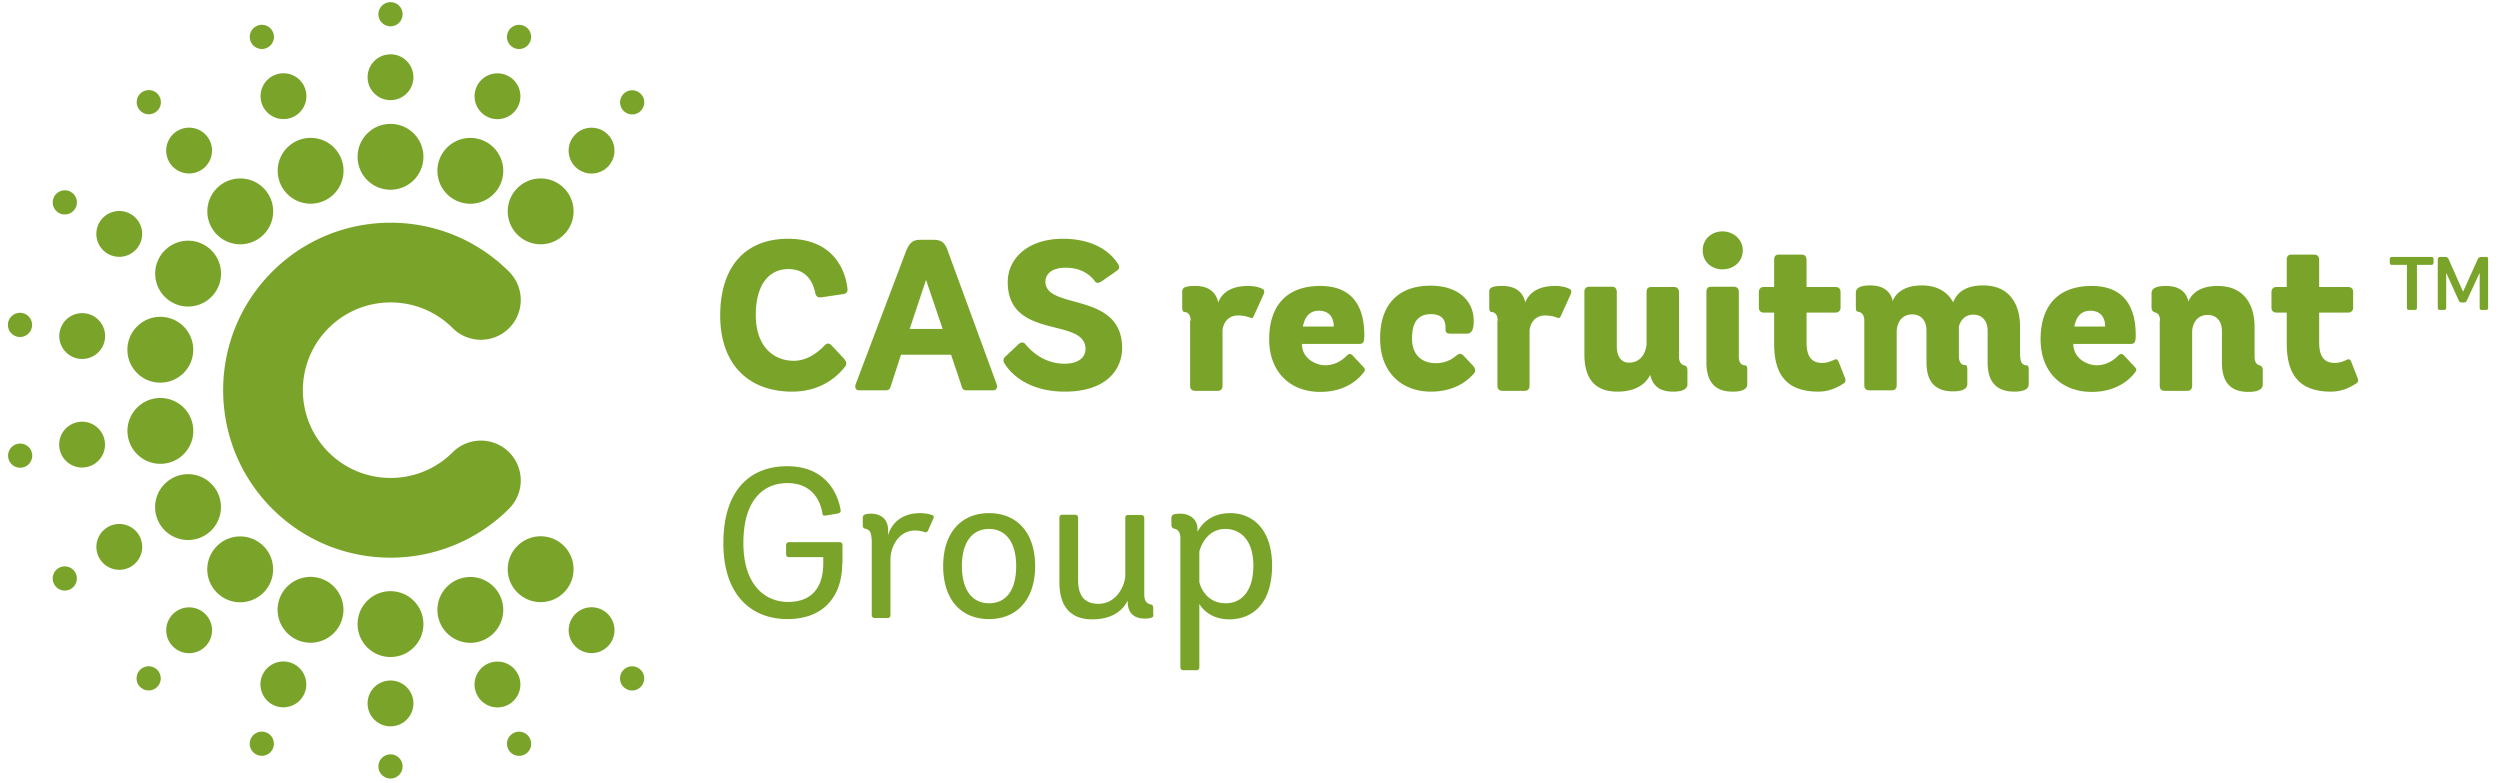 <svg xmlns="http://www.w3.org/2000/svg" fill="#79a429" viewBox="0 0 340 107" width="300px" height="94px">
  <defs/>
  <path d="M114.3 77.004c0 4.176-2.304 7.56-7.488 7.56-4.824 0-8.748-3.168-8.748-10.368s3.6-10.512 8.712-10.512c5.868 0 7.092 4.572 7.308 6.012.036.18-.036.396-.504.468l-1.512.252c-.396.072-.432-.072-.468-.252-.144-1.044-.936-4.176-4.788-4.176-3.276 0-6.012 2.304-6.012 8.172 0 5.94 3.132 8.064 6.084 8.064 3.384 0 4.824-2.124 4.824-5.256v-.864h-4.644c-.288 0-.432-.144-.432-.432v-1.188c0-.288.18-.432.468-.432h6.804c.288 0 .432.144.432.432v2.52h-.036zm3.996-3.384c0-.792-.216-1.296-.864-1.404-.072-.036-.324-.072-.324-.396v-1.152c0-.324.36-.504 1.116-.504 1.188 0 2.34.612 2.34 2.232v.72c.432-1.512 1.728-3.024 4.392-3.024.72 0 1.26.144 1.584.252.252.072.324.216.216.468l-.72 1.62c-.108.252-.252.324-.468.252-.252-.072-.72-.216-1.296-.216-2.304 0-3.348 2.232-3.384 3.888v7.596c0 .288-.108.468-.396.468h-1.728c-.288 0-.432-.144-.432-.432V73.62h-.036zm9.792 3.708c0-4.536 2.448-7.236 6.264-7.236 3.852 0 6.3 2.7 6.3 7.236 0 4.5-2.448 7.236-6.3 7.236s-6.264-2.7-6.264-7.236zm9.972 0c0-3.384-1.512-5.076-3.708-5.076s-3.708 1.692-3.708 5.076 1.512 5.076 3.708 5.076c2.268 0 3.708-1.692 3.708-5.076zm18.756 6.696c0 .252-.252.468-1.188.468-1.584 0-2.34-.864-2.34-2.34v-.108c-.648 1.332-2.124 2.556-4.824 2.556-3.024 0-4.5-1.8-4.5-5.076V70.74c0-.288.144-.432.432-.432h1.692c.288 0 .432.18.432.468v8.46c0 2.448 1.152 3.24 2.772 3.24 2.628 0 3.672-2.736 3.672-3.852v-7.848c0-.288.108-.432.396-.432h1.764c.288 0 .432.18.432.468v10.332c0 .54.072 1.224.828 1.404.252.072.396.108.396.54v.936h.036zm2.484-13.392c0-.288.252-.468 1.188-.468 1.224 0 2.34.72 2.34 2.088v.396c.216-.396 1.296-2.556 4.5-2.556 2.916 0 5.688 2.088 5.688 7.164 0 5.292-2.772 7.344-5.832 7.344s-4.104-2.124-4.104-2.124v8.64c0 .288-.108.432-.396.432h-1.764c-.288 0-.432-.18-.432-.468V73.548c0-.54-.108-1.188-.828-1.332-.108-.036-.396-.072-.396-.54v-1.044h.036zm3.78 8.82c.036.396.792 2.952 3.6 2.952 2.16 0 3.78-1.656 3.78-5.148 0-3.6-1.872-5.004-3.816-5.004-2.88 0-3.564 3.096-3.564 3.096v4.104zm-48.636-30.564c.504.54.504.9.216 1.224-.864 1.116-3.096 3.384-7.2 3.384-5.868 0-9.828-3.636-9.828-10.404 0-6.732 3.492-10.476 9.252-10.476 6.696 0 7.956 4.968 8.136 6.876.036.432-.18.612-.612.684l-2.916.432c-.576.072-.756-.144-.864-.54-.216-1.08-.9-3.312-3.672-3.312-2.592 0-4.464 2.016-4.464 6.3 0 4.32 2.484 6.228 5.184 6.228 1.944 0 3.384-1.26 4.14-2.016.324-.396.684-.468 1.044-.072l1.584 1.692zm14.724-.432h-6.84l-1.332 4.104c-.108.324-.18.756-.72.756h-3.672c-.468 0-.612-.396-.468-.828l6.84-18.072c.468-1.188.9-1.656 1.98-1.656h1.836c1.116 0 1.584.432 1.98 1.656l6.624 18.072c.144.396 0 .828-.468.828h-3.672c-.54 0-.612-.396-.72-.792l-1.368-4.068zm-5.652-3.528h4.5l-2.268-6.696-2.232 6.696zm26.244-6.516c-.504.324-.756.252-.9.072-.432-.648-1.692-1.944-4.032-1.908-1.728-.036-2.772.756-2.772 1.908.036 3.924 10.476 1.26 10.476 9.072 0 2.916-2.16 5.94-7.812 5.94-5.292 0-7.596-2.736-8.28-3.888a.67.67 0 01.144-.9l1.8-1.692c.252-.252.684-.36.936 0 .72.864 2.484 2.664 5.364 2.664 1.8 0 2.844-.792 2.844-2.016 0-4.392-10.62-1.152-10.62-9.144 0-3.168 2.7-5.904 7.524-5.904 4.932 0 6.948 2.448 7.596 3.528.108.216.216.54-.252.864l-2.016 1.404zm12.132 5.4c0-1.044-.612-1.188-.792-1.188-.288 0-.36-.252-.36-.648v-2.16c0-.54.468-.756 1.8-.756 1.656 0 2.736.72 3.096 2.124v.18c.396-1.044 1.404-2.304 4.104-2.304.648 0 1.368.108 1.872.36.36.144.432.36.216.864l-1.296 2.844c-.18.396-.252.36-.54.252-.324-.108-.828-.288-1.62-.288-1.548 0-2.124 1.296-2.124 2.196v7.416c0 .432-.252.684-.648.684h-3.096c-.432 0-.684-.252-.684-.684v-8.892h.072zm15.192 3.132v.072c.072 2.16 2.16 2.88 3.168 2.88 1.512 0 2.484-.828 2.988-1.332.18-.18.396-.324.72-.072l1.548 1.656c.252.252.216.432.072.648-.648.9-2.448 2.736-5.976 2.736-4.14 0-6.984-2.736-6.984-7.2 0-4.32 2.16-7.272 6.984-7.272 4.212 0 6.012 2.592 6.012 6.732 0 .972-.144 1.188-.72 1.188h-7.812v-.036zm4.356-2.34c0-1.368-.72-2.16-2.052-2.16-1.08 0-1.872.648-2.16 2.16h4.212zm13.248-5.58c3.852 0 5.868 2.16 5.868 4.752 0 .612 0 1.8-.936 1.8h-2.16c-.72 0-.756-.18-.756-.864 0-.864-.36-1.8-1.98-1.8-1.728 0-2.592 1.044-2.592 3.312 0 2.556 1.656 3.384 3.24 3.384 1.332 0 2.232-.54 2.736-.972.396-.288.648-.468 1.044-.072l1.188 1.26c.504.504.504.9.252 1.188-.72.828-2.484 2.484-5.868 2.484-4.104 0-6.948-2.736-6.948-7.2-.036-4.32 2.124-7.272 6.912-7.272zm9.144 4.788c0-1.044-.612-1.188-.792-1.188-.288 0-.36-.252-.36-.648v-2.16c0-.54.468-.756 1.8-.756 1.656 0 2.736.72 3.096 2.124v.18c.396-1.044 1.404-2.304 4.104-2.304.648 0 1.368.108 1.872.36.36.144.432.36.216.864l-1.296 2.844c-.18.396-.252.36-.54.252-.324-.108-.828-.288-1.62-.288-1.548 0-2.124 1.296-2.124 2.196v7.416c0 .432-.252.684-.648.684h-3.06c-.432 0-.684-.252-.684-.684v-8.892h.036zm25.92 8.676c0 .396-.252 1.008-1.944 1.008-1.764 0-2.772-.72-3.132-2.268v-.036c-.504 1.044-1.728 2.304-4.5 2.304-3.384 0-4.5-2.16-4.5-5.112v-8.532c0-.432.216-.684.684-.684h3.096c.396 0 .648.252.648.72v7.38c0 1.548.684 2.268 1.656 2.268 2.16 0 2.412-2.268 2.412-2.592v-7.056c0-.432.18-.684.648-.684h3.096c.432 0 .684.252.684.72v8.784c0 .72.252 1.044.684 1.188.252.072.468.18.468.684v1.908zm4.788-15.696c-1.512 0-2.7-1.044-2.7-2.592 0-1.512 1.188-2.592 2.7-2.592s2.772 1.116 2.772 2.592c0 1.548-1.26 2.592-2.772 2.592zm3.384 15.696c0 .396-.252 1.008-1.944 1.008-2.376.036-3.636-1.26-3.636-3.996v-9.612c0-.468.18-.72.648-.72h3.096c.432 0 .684.252.684.72v8.82c0 1.008.504 1.188.828 1.188.252.036.324.18.324.612v1.98zm12.06-13.284c.432 0 .684.252.684.684v2.124a.64.64 0 01-.684.684h-3.96v4.068c0 1.944.684 2.808 2.124 2.808.72 0 1.26-.252 1.584-.396.216-.108.468-.216.648.18l.864 2.196c.216.504.036.72-.216.864-.612.396-1.8 1.08-3.384 1.08-4.392 0-6.048-2.376-6.048-6.552v-4.248h-1.44c-.396 0-.648-.252-.648-.684v-2.124c0-.396.252-.684.648-.684h1.44v-3.708c0-.468.18-.72.648-.72h3.096c.432 0 .684.252.684.72v3.708h3.96zm25.236 9.504c0 .864.396 1.188.792 1.188.288 0 .36.18.36.648v1.944c0 .396-.252 1.008-1.944 1.008-2.412 0-3.672-1.26-3.672-3.996v-4.32c0-1.368-.756-2.196-1.944-2.196-1.224 0-1.8.864-1.98 1.656v4.032c0 .864.396 1.188.792 1.188.288 0 .36.18.36.648v1.944c0 .396-.252 1.008-1.944 1.008-2.412 0-3.636-1.26-3.636-3.996v-4.32c0-1.368-.756-2.196-1.944-2.196-1.584 0-2.088 1.332-2.124 2.268v7.416c0 .432-.252.684-.648.684h-3.096c-.468 0-.684-.252-.684-.72v-8.82c0-.936-.54-1.152-.828-1.188-.252 0-.324-.216-.324-.648v-1.98c0-.396.252-.972 1.944-.972 1.656 0 2.7.684 3.06 1.98v.216c.396-1.044 1.476-2.196 4.032-2.196 2.124 0 3.528.936 4.248 2.304.432-1.044 1.368-2.304 4.104-2.304 3.6 0 5.04 2.556 5.04 5.616v4.104h.036zm7.236-1.764v.072c.072 2.16 2.16 2.88 3.168 2.88 1.512 0 2.484-.828 2.988-1.332.18-.18.396-.324.72-.072l1.548 1.656c.252.252.216.432.072.648-.648.9-2.448 2.736-5.976 2.736-4.14 0-6.984-2.736-6.984-7.2 0-4.32 2.16-7.272 6.984-7.272 4.212 0 6.012 2.592 6.012 6.732 0 .972-.144 1.188-.72 1.188h-7.812v-.036zm4.356-2.34c0-1.368-.72-2.16-2.052-2.16-1.08 0-1.872.648-2.16 2.16h4.212zm7.488-.792c0-.72-.252-1.008-.612-1.116-.252-.072-.54-.18-.54-.72v-1.944c0-.396.252-.972 1.944-.972 1.656 0 2.7.648 3.06 1.98v.216c.396-1.044 1.476-2.196 4.032-2.196 3.6 0 5.04 2.556 5.04 5.616v4.032c0 .756.252 1.044.576 1.152.252.108.54.18.54.72v1.944c0 .396-.252 1.008-1.944 1.008-2.412 0-3.636-1.26-3.636-3.996v-4.32c0-1.368-.756-2.196-1.944-2.196-1.584 0-2.088 1.332-2.124 2.268v7.416c0 .432-.252.684-.648.684h-3.096c-.468 0-.684-.252-.684-.72v-8.856h.036zm25.704-4.608c.432 0 .684.252.684.684v2.124a.64.64 0 01-.684.684h-3.96v4.068c0 1.944.684 2.808 2.124 2.808.72 0 1.26-.252 1.584-.396.216-.108.468-.216.648.18l.864 2.196c.216.504.036.72-.216.864-.612.396-1.8 1.08-3.384 1.08-4.392 0-6.048-2.376-6.048-6.552v-4.248h-1.44c-.396 0-.648-.252-.648-.684v-2.124c0-.396.252-.684.648-.684h1.44v-3.708c0-.468.18-.72.648-.72h3.096c.432 0 .684.252.684.72v3.708h3.96zM331.38 35.1c.216 0 .288.108.288.324v.468c0 .18-.108.288-.324.288H329.4v5.868c0 .18-.108.288-.288.288h-.792c-.216 0-.288-.108-.288-.324V36.18h-2.052c-.216 0-.288-.108-.288-.288v-.468c0-.252.108-.324.288-.324h5.4zm6.588 2.16l-1.764 3.816c-.072.144-.18.252-.54.252s-.504-.108-.54-.252l-1.728-3.816v4.788c0 .18-.108.288-.288.288h-.576c-.216 0-.288-.108-.288-.324v-6.624c0-.18.108-.288.324-.288h.756a.46.46 0 01.396.288l1.98 4.464 2.016-4.464a.505.505 0 01.396-.288h.72c.18 0 .288.072.288.288v6.66c0 .18-.108.288-.288.288h-.576c-.216 0-.288-.108-.288-.324V37.26z"/>
  <circle cx="52.596" cy="21.42" r="4.5"/>
  <circle cx="52.596" cy="10.548" r="3.132"/>
  <circle cx="52.596" cy="1.944" r="1.656"/>
  <circle cx="52.596" cy="85.248" r="4.5"/>
  <circle cx="52.596" cy="96.084" r="3.132"/>
  <circle cx="52.596" cy="104.69" r="1.656"/>
  <circle cx="8.924" cy="20.447" r="4.5" transform="rotate(-19.999 33.471 -71.014)"/>
  <circle cx="5.217" cy="10.258" r="3.132" transform="rotate(-19.999 29.764 -81.202)"/>
  <circle cx="2.264" cy="2.16" r="1.656" transform="rotate(-19.999 26.811 -89.302)"/>
  <circle cx="5.899" cy="5.909" r="4.5" transform="rotate(-19.999 254.192 -118.735)"/>
  <circle cx="9.606" cy="16.097" r="3.132" transform="rotate(-19.999 257.899 -108.546)"/>
  <circle cx="12.558" cy="24.196" r="1.656" transform="rotate(-19.999 260.85 -100.447)"/>
  <circle cx="15.153" cy="17.352" r="4.5" transform="rotate(-40.002 39.439 -.13)"/>
  <circle cx="8.167" cy="9.047" r="3.132" transform="rotate(-40.002 32.452 -8.435)"/>
  <circle cx="2.66" cy="2.437" r="1.656" transform="rotate(-40.002 26.945 -15.046)"/>
  <circle cx="6.505" cy="6.471" r="4.5" transform="rotate(-40.002 137.72 -49.377)"/>
  <circle cx="13.463" cy="14.799" r="3.132" transform="rotate(-40.002 144.679 -41.047)"/>
  <circle cx="18.998" cy="21.386" r="1.656" transform="rotate(-40.002 150.214 -34.46)"/>
  <circle cx="19.19" cy="12.175" r="4.5" transform="rotate(-59.999 43.894 19.786)"/>
  <circle cx="9.785" cy="6.749" r="3.132" transform="rotate(-59.999 34.49 14.362)"/>
  <circle cx="2.349" cy="2.445" r="1.656" transform="rotate(-59.999 27.053 10.057)"/>
  <circle cx="21.153" cy="5.653" r="4.5" transform="rotate(-80.003 46.25 26.712)"/>
  <circle cx="10.483" cy="3.783" r="3.132" transform="rotate(-80.003 35.58 24.843)"/>
  <circle cx="1.987" cy="2.26" r="1.656" transform="rotate(-80.003 27.084 23.32)"/>
  <circle cx="21.162" cy="5.22" r="4.5" transform="rotate(-9.997 327.803 32.04)"/>
  <circle cx="10.468" cy="7.094" r="3.132" transform="rotate(-9.997 317.109 33.914)"/>
  <circle cx="2.01" cy="8.601" r="1.656" transform="rotate(-9.997 308.653 35.42)"/>
  <circle cx="19.18" cy="6.267" r="4.5" transform="rotate(-30.001 139.614 27.019)"/>
  <circle cx="9.792" cy="11.703" r="3.132" transform="rotate(-30.001 130.226 32.455)"/>
  <circle cx="2.344" cy="16.017" r="1.656" transform="rotate(-30.001 122.778 36.769)"/>
  <circle cx="15.144" cy="6.49" r="4.5" transform="rotate(-49.998 100.038 23.987)"/>
  <circle cx="8.17" cy="14.813" r="3.132" transform="rotate(-49.998 93.063 32.31)"/>
  <circle cx="2.642" cy="21.382" r="1.656" transform="rotate(-49.998 87.536 38.879)"/>
  <circle cx="6.507" cy="17.351" r="4.5" transform="rotate(-49.998 52.16 -48.304)"/>
  <circle cx="13.457" cy="9.056" r="3.132" transform="rotate(-49.998 59.11 -56.6)"/>
  <circle cx="19.009" cy="2.459" r="1.656" transform="rotate(-49.998 64.662 -63.195)"/>
  <circle cx="8.913" cy="5.898" r="4.5" transform="rotate(-70.001 80.56 21.206)"/>
  <circle cx="5.202" cy="16.087" r="3.132" transform="rotate(-70.001 76.85 31.394)"/>
  <circle cx="2.257" cy="24.189" r="1.656" transform="rotate(-70.001 73.905 39.496)"/>
  <circle cx="5.9" cy="20.455" r="4.5" transform="rotate(-70.001 36.757 -19.235)"/>
  <circle cx="9.611" cy="10.267" r="3.132" transform="rotate(-70.001 40.467 -29.423)"/>
  <circle cx="12.556" cy="2.164" r="1.656" transform="rotate(-70.001 43.412 -37.525)"/>
  <path d="M52.596 76.176c-5.868 0-11.7-2.232-16.164-6.696-8.928-8.928-8.928-23.436 0-32.364s23.436-8.928 32.364 0a5.454 5.454 0 010 7.704 5.454 5.454 0 01-7.704 0c-4.68-4.68-12.276-4.68-16.956 0s-4.68 12.276 0 16.956 12.276 4.68 16.956 0a5.454 5.454 0 017.704 0 5.454 5.454 0 010 7.704 22.9 22.9 0 01-16.2 6.696z"/>
</svg>
